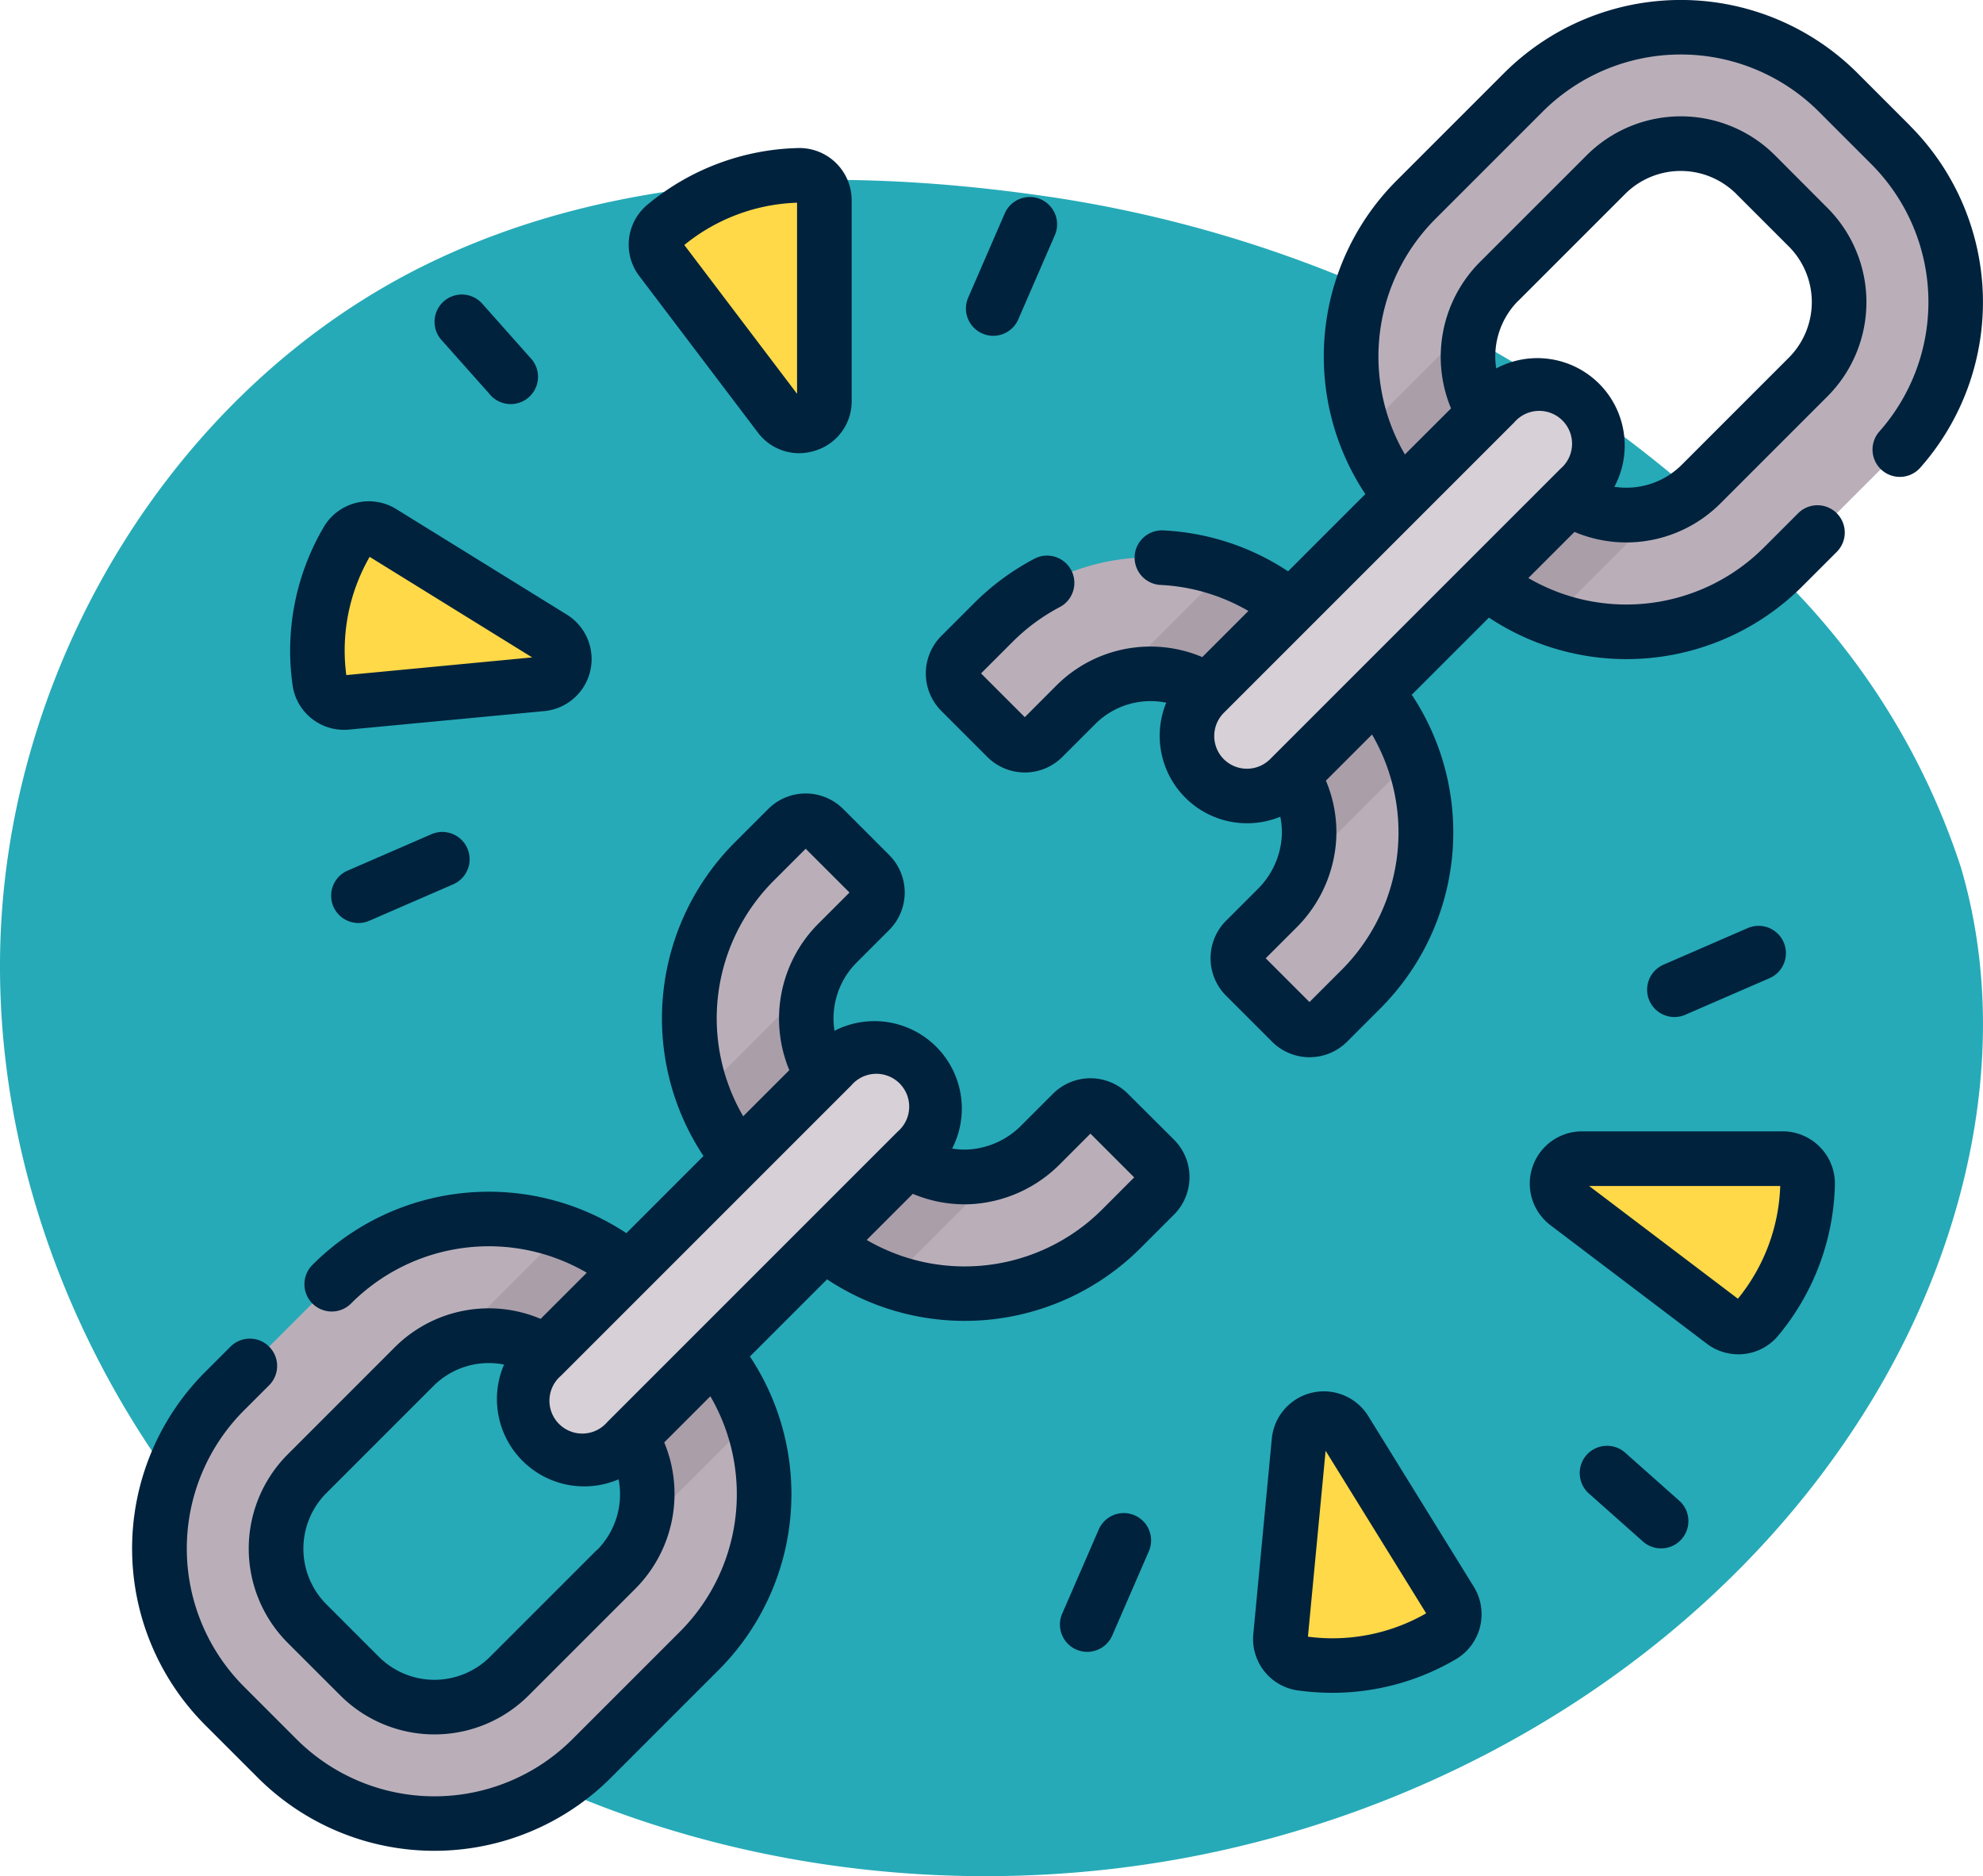<svg xmlns="http://www.w3.org/2000/svg" width="78.501" height="74.271" viewBox="0 0 78.501 74.271">
  <g id="Grupo_1099956" data-name="Grupo 1099956" transform="translate(-445.999 -10242.912)">
    <path id="_12068" data-name="12068" d="M72.033,71.913c-8.038-1.11-16.53-.839-23.844,2.675C38.045,79.46,31.382,90.507,31.127,101.757s5.606,22.305,14.66,28.988,21,9.051,32.068,7.045c11.165-2.023,21.645-8.583,27.469-18.322,3.735-6.245,5.48-13.956,3.417-20.934a28.6,28.6,0,0,0-6.787-11.156A50.145,50.145,0,0,0,72.033,71.913Z" transform="translate(414.88 10178.7)" fill="#26aab7"/>
    <g id="rotura" transform="translate(451.228 10242.901)">
      <g id="Grupo_1099951" data-name="Grupo 1099951" transform="translate(1.081 1.086)">
        <g id="Grupo_1099942" data-name="Grupo 1099942" transform="translate(20.988 31.414)">
          <path id="Trazado_875779" data-name="Trazado 875779" d="M161.76,238.889a4.171,4.171,0,0,0,2.445.653,4.319,4.319,0,0,0,2.843-1.292l1.231-1.231a1.016,1.016,0,0,1,1.436,0l1.825,1.824a1.016,1.016,0,0,1,0,1.437l-1.3,1.3a8.807,8.807,0,0,1-11.78.608l-3.362-3.362a8.807,8.807,0,0,1,.608-11.78l1.3-1.3a1.016,1.016,0,0,1,1.437,0l1.824,1.824a1.016,1.016,0,0,1,0,1.437l-1.3,1.3a4.2,4.2,0,0,0-.57,5.22Z" transform="translate(-153.128 -225.448)" fill="#baafb9"/>
        </g>
        <g id="Grupo_1099950" data-name="Grupo 1099950">
          <g id="Grupo_1099944" data-name="Grupo 1099944" transform="translate(47.184)">
            <g id="XMLID_554_">
              <g id="Grupo_1099943" data-name="Grupo 1099943">
                <path id="Trazado_875780" data-name="Trazado 875780" d="M356.239,12.14a8.8,8.8,0,0,1,0,12.454L352,28.829a8.807,8.807,0,0,1-11.781.608l-3.362-3.362A8.805,8.805,0,0,1,337.47,14.3l4.236-4.236a8.806,8.806,0,0,1,12.454,0Zm-3.26,9.194a4.2,4.2,0,0,0,0-5.932L350.9,13.32a4.194,4.194,0,0,0-5.931,0l-4.236,4.236a4.2,4.2,0,0,0-.571,5.22l3.361,3.364a4.2,4.2,0,0,0,5.222-.572Z" transform="translate(-334.891 -7.481)" fill="#baafb9"/>
              </g>
            </g>
          </g>
          <g id="Grupo_1099946" data-name="Grupo 1099946" transform="translate(0 47.184)">
            <g id="XMLID_552_">
              <g id="Grupo_1099945" data-name="Grupo 1099945">
                <path id="Trazado_875781" data-name="Trazado 875781" d="M29.459,340.2a8.805,8.805,0,0,1-.608,11.779l-4.236,4.236a8.806,8.806,0,0,1-12.454,0l-2.08-2.08a8.806,8.806,0,0,1,0-12.454l4.236-4.236A8.805,8.805,0,0,1,26.1,336.84Zm-3.87,8.519a4.2,4.2,0,0,0,.571-5.22L22.8,340.138a4.2,4.2,0,0,0-5.222.572l-4.234,4.234a4.2,4.2,0,0,0,0,5.932l2.08,2.081a4.2,4.2,0,0,0,5.932,0Z" transform="translate(-7.503 -334.869)" fill="#baafb9"/>
              </g>
            </g>
          </g>
          <g id="Grupo_1099948" data-name="Grupo 1099948" transform="translate(31.414 20.988)">
            <g id="Grupo_1099947" data-name="Grupo 1099947">
              <path id="Trazado_875782" data-name="Trazado 875782" d="M238.91,161.739a4.173,4.173,0,0,1,.653,2.444,4.319,4.319,0,0,1-1.292,2.844l-1.232,1.232a1.016,1.016,0,0,0,0,1.436l1.825,1.825a1.016,1.016,0,0,0,1.437,0l1.3-1.3a8.807,8.807,0,0,0,.608-11.78l-3.362-3.362a8.807,8.807,0,0,0-11.78.608l-1.3,1.3a1.016,1.016,0,0,0,0,1.437l1.824,1.824a1.016,1.016,0,0,0,1.436,0l1.3-1.3a4.2,4.2,0,0,1,5.221-.571Z" transform="translate(-225.47 -153.107)" fill="#baafb9"/>
            </g>
          </g>
          <path id="Trazado_875783" data-name="Trazado 875783" d="M349.822,97.927a4.21,4.21,0,0,1-3.294-.528l-3.361-3.364a4.2,4.2,0,0,1-.523-3.3,5.284,5.284,0,0,0-1.1.844l-3.14,3.14a8.743,8.743,0,0,0,1.465,2.611l3.362,3.362a8.744,8.744,0,0,0,2.611,1.465l3.14-3.14A5.3,5.3,0,0,0,349.822,97.927Z" transform="translate(-290.714 -78.74)" fill="#aa9ea9"/>
          <path id="Trazado_875784" data-name="Trazado 875784" d="M280.678,167.886a5.269,5.269,0,0,0,1.358-.982l2.846-2.846a8.745,8.745,0,0,0-1.465-2.611l-3.362-3.362a8.742,8.742,0,0,0-2.611-1.465l-2.846,2.846a5.268,5.268,0,0,0-.98,1.354,4.23,4.23,0,0,1,.884-.094,4.166,4.166,0,0,1,2.255.657l3.362,3.362a4.172,4.172,0,0,1,.653,2.444A4.013,4.013,0,0,1,280.678,167.886Z" transform="translate(-235.265 -135.125)" fill="#aa9ea9"/>
          <path id="Trazado_875785" data-name="Trazado 875785" d="M305.282,109.963l-11.5,11.5a2.377,2.377,0,1,1-3.362-3.362l11.5-11.5a2.377,2.377,0,1,1,3.362,3.362Z" transform="translate(-249.052 -91.719)" fill="#d7d0d6"/>
          <path id="Trazado_875786" data-name="Trazado 875786" d="M168.04,279.821a4.011,4.011,0,0,1-.829.125,4.171,4.171,0,0,1-2.445-.653l-3.361-3.363a4.207,4.207,0,0,1-.528-3.274,5.274,5.274,0,0,0-1.141.866l-3.1,3.1a8.747,8.747,0,0,0,1.465,2.611l3.362,3.362a8.747,8.747,0,0,0,2.612,1.465l3.1-3.1A5.288,5.288,0,0,0,168.04,279.821Z" transform="translate(-135.147 -234.439)" fill="#aa9ea9"/>
          <path id="Trazado_875787" data-name="Trazado 875787" d="M101.519,343.208l-3.362-3.362a8.742,8.742,0,0,0-2.611-1.465l-2.892,2.892a5.239,5.239,0,0,0-.957,1.313,4.223,4.223,0,0,1,.907-.1,4.174,4.174,0,0,1,2.256.657l3.361,3.364a4.2,4.2,0,0,1,.553,3.167,5.27,5.27,0,0,0,1.32-.963l2.891-2.891A8.745,8.745,0,0,0,101.519,343.208Z" transform="translate(-79.563 -290.69)" fill="#aa9ea9"/>
          <path id="Trazado_875788" data-name="Trazado 875788" d="M123.207,292.037l-11.5,11.5a2.377,2.377,0,0,1-3.362-3.362l11.5-11.5a2.377,2.377,0,1,1,3.362,3.362Z" transform="translate(-93.218 -247.553)" fill="#d7d0d6"/>
          <g id="Grupo_1099949" data-name="Grupo 1099949" transform="translate(6.258 5.864)">
            <path id="Trazado_875789" data-name="Trazado 875789" d="M150.572,57.1v-7.94a.989.989,0,0,0-1.023-.988,8.575,8.575,0,0,0-5.286,1.988.983.983,0,0,0-.151,1.352l4.685,6.184A.987.987,0,0,0,150.572,57.1Z" transform="translate(-130.509 -48.167)" fill="#ffd947"/>
            <path id="Trazado_875790" data-name="Trazado 875790" d="M60.229,149.538l-6.752-4.177a.989.989,0,0,0-1.379.35,8.574,8.574,0,0,0-1.09,5.541.983.983,0,0,0,1.071.84l7.724-.731A.988.988,0,0,0,60.229,149.538Z" transform="translate(-50.926 -131.227)" fill="#ffd947"/>
            <path id="Trazado_875791" data-name="Trazado 875791" d="M392.4,318.261h7.94a.989.989,0,0,1,.988,1.023,8.574,8.574,0,0,1-1.988,5.286.983.983,0,0,1-1.352.151l-6.184-4.685A.988.988,0,0,1,392.4,318.261Z" transform="translate(-342.339 -279.334)" fill="#ffd947"/>
            <path id="Trazado_875792" data-name="Trazado 875792" d="M317.978,390.13l4.177,6.752a.989.989,0,0,1-.35,1.378,8.574,8.574,0,0,1-5.541,1.09.983.983,0,0,1-.84-1.071l.731-7.723A.988.988,0,0,1,317.978,390.13Z" transform="translate(-277.3 -340.444)" fill="#ffd947"/>
          </g>
        </g>
      </g>
      <g id="Grupo_1099952" data-name="Grupo 1099952" transform="translate(0 0.01)">
        <path id="Trazado_875793" data-name="Trazado 875793" d="M256.939,4.981,254.859,2.9a9.9,9.9,0,0,0-13.982,0l-4.236,4.236a9.85,9.85,0,0,0-1.261,12.433l-3.058,3.058a9.8,9.8,0,0,0-4.971-1.621,1.081,1.081,0,0,0-.1,2.159,7.658,7.658,0,0,1,3.5,1.031l-1.826,1.826a5.265,5.265,0,0,0-5.778,1.128L221.9,28.4l-1.732-1.732,1.253-1.253a7.718,7.718,0,0,1,1.885-1.384,1.081,1.081,0,0,0-1-1.916,9.88,9.88,0,0,0-2.412,1.772l-1.3,1.3a2.1,2.1,0,0,0,0,2.965l1.825,1.825a2.1,2.1,0,0,0,2.965,0l1.3-1.3a3.094,3.094,0,0,1,2.2-.912,3.136,3.136,0,0,1,.615.062,3.46,3.46,0,0,0,4.515,4.514,3.136,3.136,0,0,1,.06.76,3.225,3.225,0,0,1-.976,2.127l-1.232,1.232a2.1,2.1,0,0,0,0,2.965l1.824,1.824a2.1,2.1,0,0,0,2.965,0l1.3-1.3a9.853,9.853,0,0,0,1.264-12.436l3.054-3.054A9.847,9.847,0,0,0,252.7,23.2l1.343-1.343a1.081,1.081,0,1,0-1.529-1.529l-1.343,1.343a7.7,7.7,0,0,1-9.337,1.222l1.826-1.826a5.267,5.267,0,0,0,5.779-1.129l4.236-4.236a5.282,5.282,0,0,0,0-7.46L251.6,6.161a5.275,5.275,0,0,0-7.46,0L239.9,10.4a5.313,5.313,0,0,0-1.127,5.777L236.947,18a7.7,7.7,0,0,1,1.222-9.337l4.236-4.236a7.734,7.734,0,0,1,10.925,0l2.08,2.081a7.727,7.727,0,0,1,.31,10.595,1.081,1.081,0,0,0,1.614,1.438,9.89,9.89,0,0,0-.4-13.561ZM229.777,30.063a1.3,1.3,0,0,1,0-1.833l11.5-11.5a1.3,1.3,0,1,1,1.833,1.833h0l-11.5,11.5A1.3,1.3,0,0,1,229.777,30.063Zm4.645,8.361-1.253,1.253-1.732-1.732,1.186-1.185a5.381,5.381,0,0,0,1.607-3.561,5.263,5.263,0,0,0-.41-2.286l1.826-1.826a7.7,7.7,0,0,1-1.223,9.337Zm7.009-26.5,4.235-4.235a3.113,3.113,0,0,1,4.4,0l2.08,2.08a3.117,3.117,0,0,1,0,4.4l-4.235,4.236a3.094,3.094,0,0,1-2.2.912,3.149,3.149,0,0,1-.473-.036,3.459,3.459,0,0,0-4.677-4.686,3.125,3.125,0,0,1,.868-2.673Z" transform="translate(-186.56 -0.01)" fill="#00223d"/>
        <path id="Trazado_875794" data-name="Trazado 875794" d="M39.421,229.835a2.1,2.1,0,0,0-2.965,0l-1.232,1.232a3.224,3.224,0,0,1-2.127.976,3.152,3.152,0,0,1-.635-.037,3.46,3.46,0,0,0-4.656-4.663,3.131,3.131,0,0,1,.867-2.692l1.3-1.3a2.1,2.1,0,0,0,0-2.965l-1.824-1.824a2.1,2.1,0,0,0-2.965,0l-1.3,1.3A9.853,9.853,0,0,0,22.62,232.3l-3.053,3.054a9.86,9.86,0,0,0-12.411,1.24,1.081,1.081,0,1,0,1.523,1.534A7.7,7.7,0,0,1,18,236.92l-1.827,1.827a5.262,5.262,0,0,0-5.778,1.128l-4.235,4.236a5.282,5.282,0,0,0,0,7.46l2.081,2.08a5.275,5.275,0,0,0,7.46,0l4.236-4.236a5.315,5.315,0,0,0,1.129-5.778l1.826-1.826a7.7,7.7,0,0,1-1.223,9.337l-4.236,4.236a7.725,7.725,0,0,1-10.925,0L4.425,253.3a7.734,7.734,0,0,1,0-10.925l1-1a1.081,1.081,0,0,0-1.529-1.529l-1,1a9.887,9.887,0,0,0,0,13.982l2.08,2.08a9.887,9.887,0,0,0,13.982,0l4.236-4.236a9.853,9.853,0,0,0,1.264-12.436l3.054-3.054a9.848,9.848,0,0,0,12.435-1.263l1.3-1.3a2.1,2.1,0,0,0,0-2.965ZM25.413,221.39l1.253-1.253L28.4,221.87l-1.253,1.253a5.315,5.315,0,0,0-1.129,5.778l-1.826,1.826A7.7,7.7,0,0,1,25.413,221.39ZM16.976,241l11.5-11.5a1.3,1.3,0,1,1,1.833,1.833l-11.5,11.5A1.3,1.3,0,1,1,16.976,241Zm1.429,6.888-4.235,4.236a3.113,3.113,0,0,1-4.4,0l-2.08-2.08a3.117,3.117,0,0,1,0-4.4l4.235-4.235a3.095,3.095,0,0,1,2.8-.853,3.455,3.455,0,0,0,4.535,4.542,3.129,3.129,0,0,1-.848,2.794ZM38.418,234.4a7.7,7.7,0,0,1-9.337,1.223l1.826-1.826a5.278,5.278,0,0,0,2.286.41,5.381,5.381,0,0,0,3.56-1.607l1.185-1.186,1.732,1.732Z" transform="translate(0 -186.538)" fill="#00223d"/>
        <path id="Trazado_875795" data-name="Trazado 875795" d="M141.5,51.928a2.039,2.039,0,0,0,1.633.823,2.117,2.117,0,0,0,.674-.112,2.041,2.041,0,0,0,1.41-1.961V42.74a2.07,2.07,0,0,0-2.141-2.068,9.679,9.679,0,0,0-5.934,2.233,2.056,2.056,0,0,0-.327,2.841Zm1.555-9.093V50.4l-4.463-5.891A7.444,7.444,0,0,1,143.052,42.835Z" transform="translate(-116.731 -34.81)" fill="#00223d"/>
        <path id="Trazado_875796" data-name="Trazado 875796" d="M45.563,146.753c.066,0,.134,0,.2-.01l7.724-.731a2.069,2.069,0,0,0,.893-3.819h0l-6.752-4.177a2.07,2.07,0,0,0-2.885.732,9.678,9.678,0,0,0-1.223,6.221A2.053,2.053,0,0,0,45.563,146.753Zm8.249-3.64-.568.92h0Zm-7.239-3.207,6.434,3.981-7.358.7A7.443,7.443,0,0,1,46.573,139.906Z" transform="translate(-37.169 -117.862)" fill="#00223d"/>
        <path id="Trazado_875797" data-name="Trazado 875797" d="M85.189,84.767A1.081,1.081,0,1,0,86.8,83.331l-1.9-2.14a1.081,1.081,0,0,0-1.615,1.437Z" transform="translate(-71.049 -69.181)" fill="#00223d"/>
        <path id="Trazado_875798" data-name="Trazado 875798" d="M229.689,59.6a1.08,1.08,0,0,0,1.422-.561l1.442-3.32a1.081,1.081,0,1,0-1.983-.861l-1.442,3.32A1.081,1.081,0,0,0,229.689,59.6Z" transform="translate(-196.029 -46.396)" fill="#00223d"/>
        <path id="Trazado_875799" data-name="Trazado 875799" d="M58.72,228.585l-3.32,1.442a1.081,1.081,0,1,0,.861,1.983l3.32-1.442a1.081,1.081,0,0,0-.861-1.983Z" transform="translate(-46.858 -195.566)" fill="#00223d"/>
        <path id="Trazado_875800" data-name="Trazado 875800" d="M393.909,310.761h-7.94a2.068,2.068,0,0,0-1.249,3.717l6.183,4.685a2.074,2.074,0,0,0,1.255.424,2.044,2.044,0,0,0,1.586-.752,9.678,9.678,0,0,0,2.233-5.934,2.07,2.07,0,0,0-2.069-2.141Zm-1.771,6.625-5.89-4.463h7.566A7.442,7.442,0,0,1,392.138,317.386Z" transform="translate(-328.569 -265.975)" fill="#00223d"/>
        <path id="Trazado_875801" data-name="Trazado 875801" d="M312.476,383.134h0a2.069,2.069,0,0,0-3.819.893l-.731,7.724a2.056,2.056,0,0,0,1.773,2.244,10.262,10.262,0,0,0,1.36.092,9.662,9.662,0,0,0,4.861-1.315,2.07,2.07,0,0,0,.732-2.885Zm-2.389,8.731.7-7.358,3.981,6.434A7.443,7.443,0,0,1,310.087,391.865Z" transform="translate(-263.539 -327.076)" fill="#00223d"/>
        <path id="Trazado_875802" data-name="Trazado 875802" d="M401.658,399.354l-2.14-1.9a1.081,1.081,0,1,0-1.437,1.615l2.14,1.9a1.081,1.081,0,0,0,1.437-1.615Z" transform="translate(-340.399 -339.937)" fill="#00223d"/>
        <path id="Trazado_875803" data-name="Trazado 875803" d="M417.229,257.952a1.076,1.076,0,0,0,.43-.09l3.32-1.442a1.081,1.081,0,1,0-.861-1.983l-3.32,1.442a1.081,1.081,0,0,0,.431,2.073Z" transform="translate(-356.171 -217.692)" fill="#00223d"/>
        <path id="Trazado_875804" data-name="Trazado 875804" d="M257.845,415.694a1.081,1.081,0,0,0-1.422.561l-1.442,3.32a1.081,1.081,0,1,0,1.983.861l1.442-3.32A1.081,1.081,0,0,0,257.845,415.694Z" transform="translate(-218.156 -355.708)" fill="#00223d"/>
      </g>
    </g>
  </g>
</svg>
